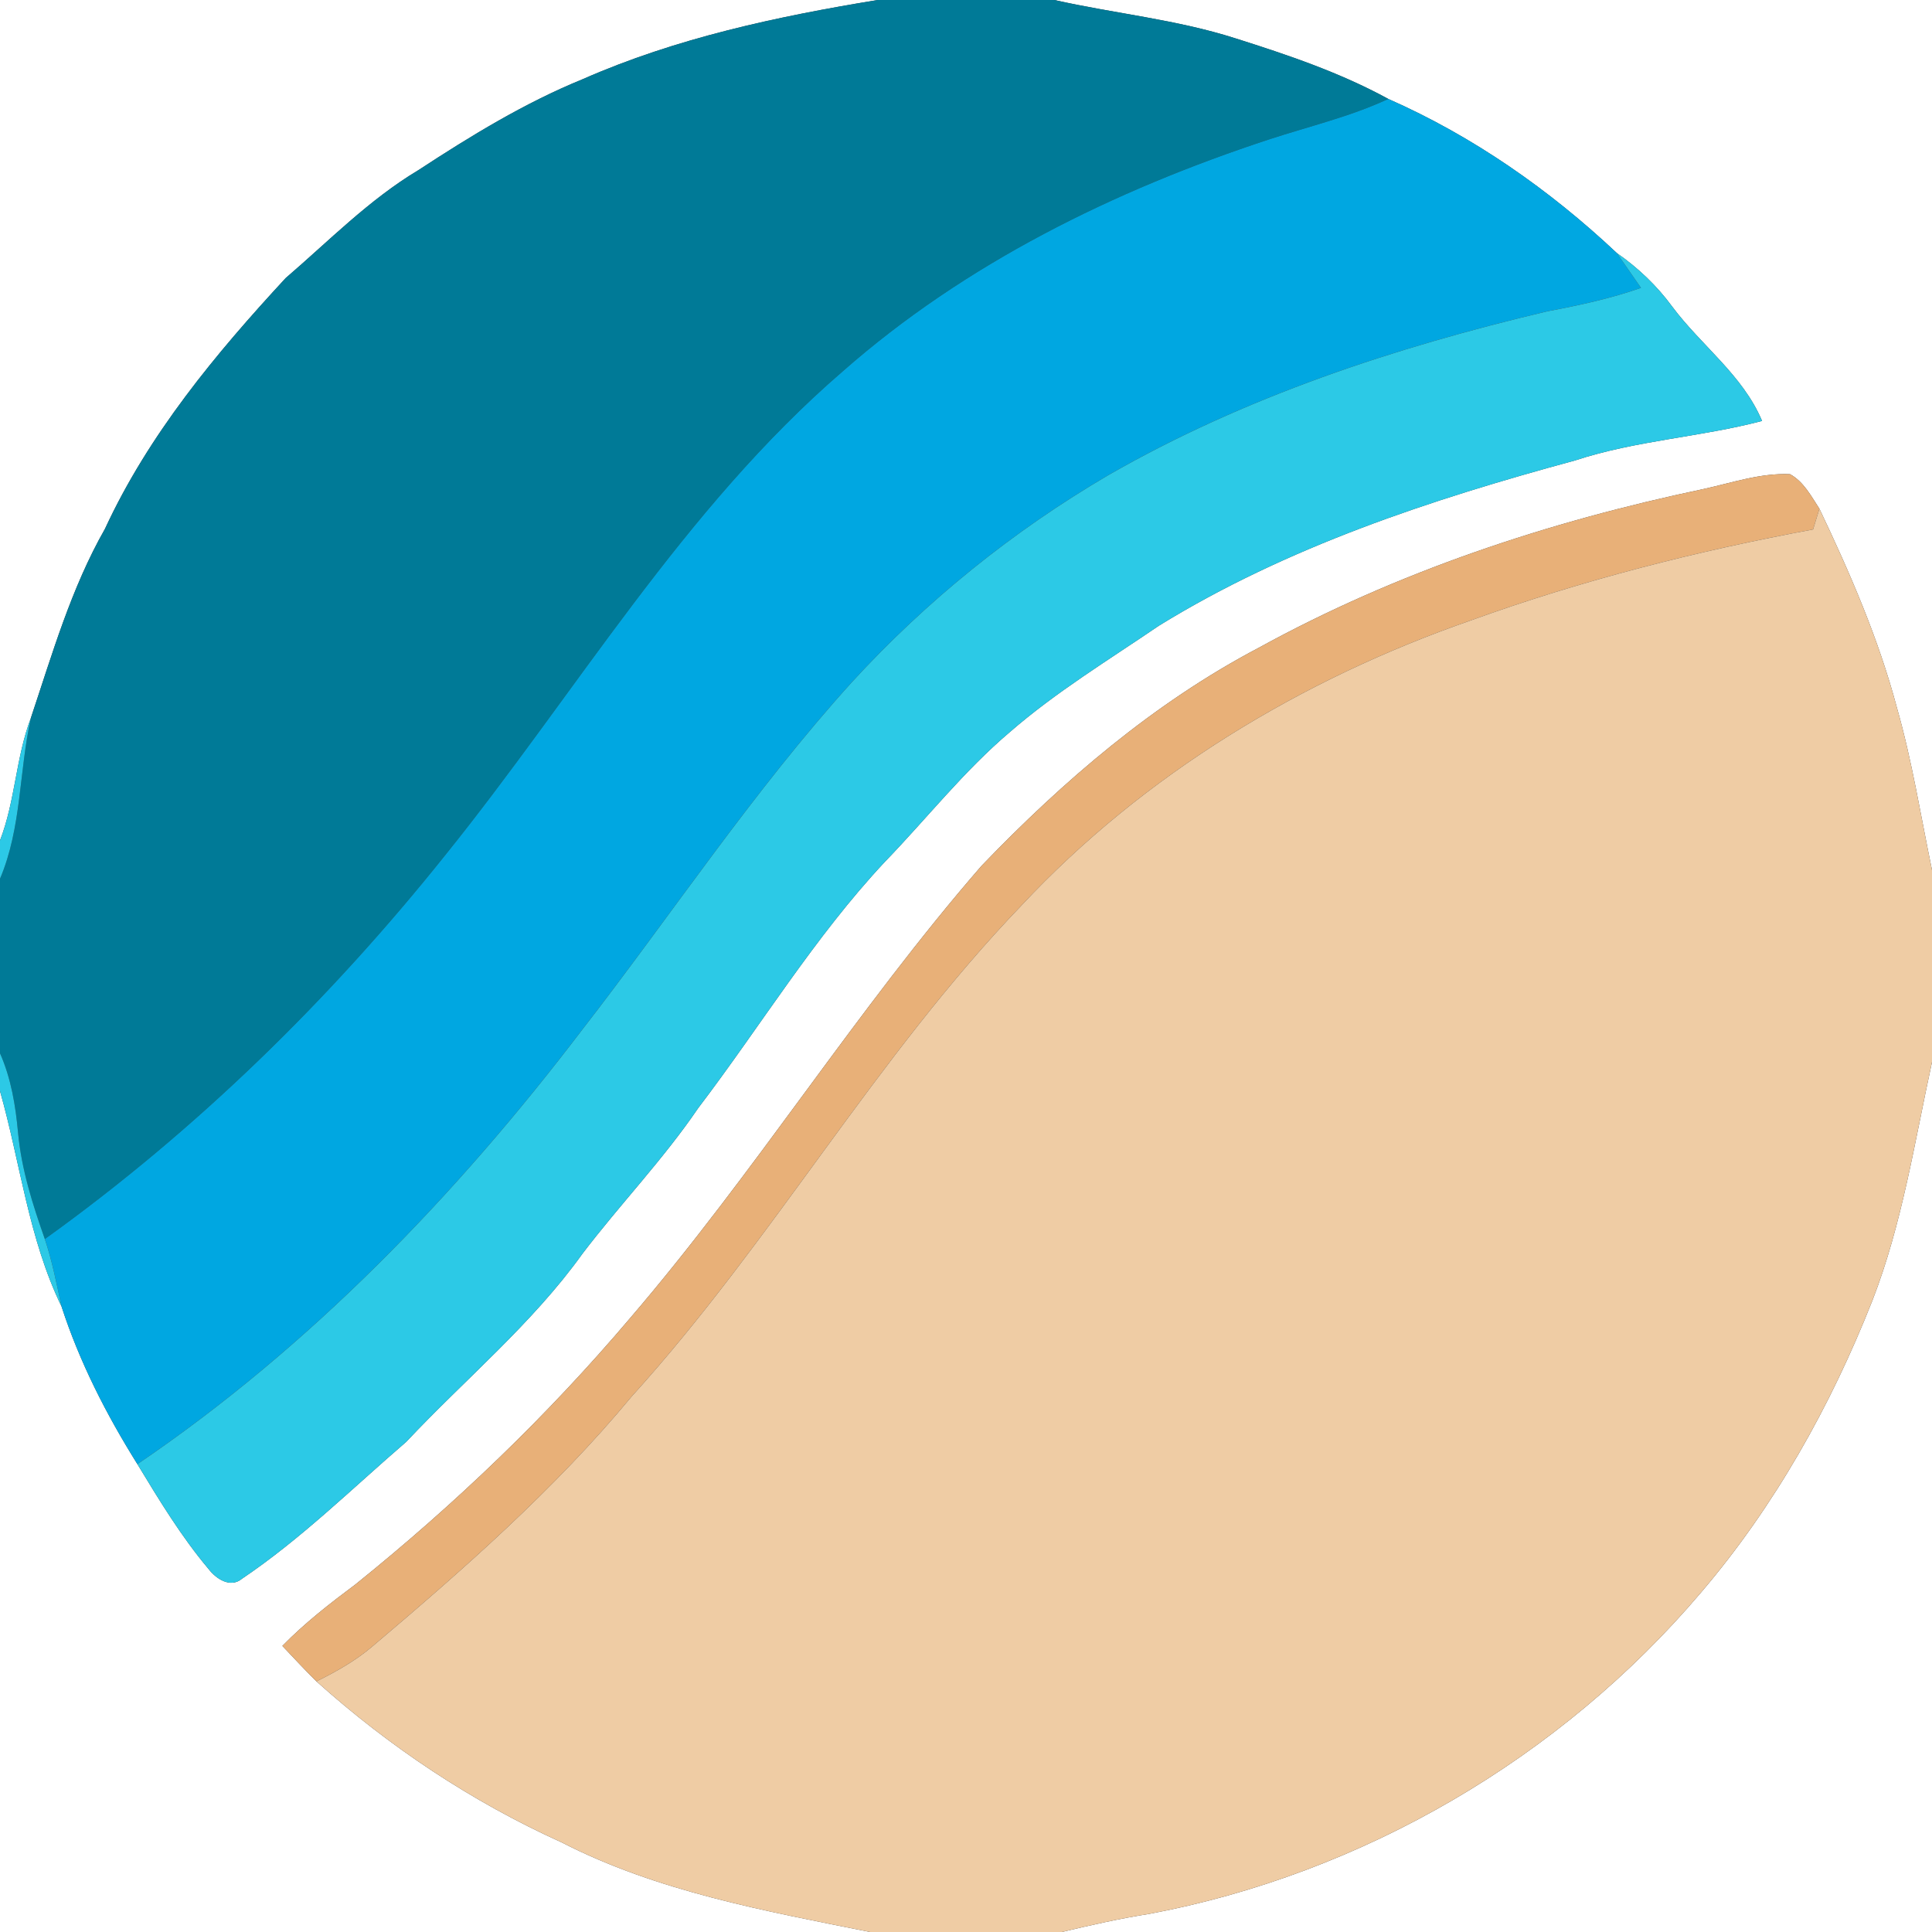 <?xml version="1.0" encoding="UTF-8" ?>
<!DOCTYPE svg PUBLIC "-//W3C//DTD SVG 1.1//EN" "http://www.w3.org/Graphics/SVG/1.1/DTD/svg11.dtd">
<svg width="250pt" height="250pt" viewBox="0 0 250 250" version="1.1" xmlns="http://www.w3.org/2000/svg">
<rect x="0" y="0" width="250" height="250" fill="#333333" stroke="none"/>
<g id="#ffffffff">
<path fill="#ffffff" opacity="1.00" d=" M 0.00 0.00 L 113.56 0.00 C 100.53 2.14 87.52 4.91 75.37 10.26 C 67.86 13.33 60.92 17.58 54.15 22.01 C 47.78 25.82 42.57 31.17 36.97 35.98 C 27.90 45.78 19.22 56.24 13.58 68.44 C 9.21 76.11 6.77 84.61 3.99 92.92 C 2.04 98.05 1.98 103.64 0.00 108.76 L 0.00 0.00 Z" />
<path fill="#ffffff" opacity="1.00" d=" M 136.43 0.00 L 250.00 0.00 L 250.00 112.58 C 248.54 105.57 247.43 98.48 245.46 91.58 C 243.09 82.66 239.39 74.15 235.43 65.83 C 234.37 64.21 233.40 62.33 231.63 61.36 C 227.80 61.19 224.10 62.48 220.39 63.29 C 200.44 67.48 180.81 73.97 162.90 83.81 C 149.32 90.95 137.58 101.04 127.00 112.05 C 110.79 130.71 97.65 151.79 81.55 170.55 C 70.86 183.17 58.88 194.65 46.01 205.01 C 42.70 207.48 39.43 210.02 36.54 212.98 C 38.00 214.52 39.44 216.08 40.95 217.57 C 50.40 226.05 61.06 233.14 72.63 238.38 C 85.10 244.78 98.98 247.26 112.58 250.00 L 0.00 250.00 L 0.00 141.18 C 2.64 150.47 3.68 160.25 7.96 169.05 C 10.30 176.27 13.76 183.03 17.78 189.46 C 20.61 194.13 23.46 198.84 26.99 203.03 C 27.96 204.30 29.81 205.54 31.31 204.29 C 38.98 199.12 45.58 192.59 52.57 186.57 C 60.17 178.47 68.85 171.32 75.36 162.24 C 80.22 155.85 85.82 150.04 90.35 143.38 C 98.43 132.77 105.36 121.28 114.51 111.51 C 119.91 105.93 124.72 99.77 130.67 94.73 C 136.65 89.53 143.44 85.41 149.97 80.96 C 166.52 70.77 185.16 64.64 203.82 59.58 C 211.68 56.99 220.02 56.57 228.01 54.47 C 225.52 48.54 220.13 44.71 216.38 39.67 C 214.40 36.97 211.96 34.65 209.21 32.74 C 200.52 24.56 190.58 17.62 179.64 12.80 C 173.39 9.38 166.62 7.10 159.86 4.96 C 152.23 2.52 144.22 1.75 136.43 0.00 Z" />
<path fill="#ffffff" opacity="1.00" d=" M 242.28 168.30 C 246.15 158.36 247.74 147.79 250.00 137.43 L 250.00 250.00 L 137.39 250.00 C 141.15 249.11 144.92 248.25 148.75 247.65 C 176.34 242.45 201.93 227.49 220.09 206.09 C 229.63 194.92 236.90 181.93 242.28 168.30 Z" />
</g>
<g id="#007a97ff">
<path fill="#007a97" opacity="1.00" d=" M 113.56 0.00 L 136.43 0.00 C 144.22 1.75 152.23 2.52 159.86 4.96 C 166.62 7.10 173.39 9.38 179.64 12.80 C 174.67 15.12 169.31 16.36 164.12 18.07 C 144.18 24.63 124.90 34.10 109.06 48.04 C 88.44 65.82 74.55 89.62 57.63 110.63 C 42.65 129.38 25.31 146.33 5.80 160.33 C 4.23 155.87 2.78 151.33 2.34 146.60 C 2.02 143.07 1.44 139.55 0.00 136.29 L 0.00 113.71 C 2.80 107.13 2.46 99.82 3.99 92.92 C 6.77 84.61 9.21 76.11 13.58 68.44 C 19.22 56.24 27.90 45.78 36.97 35.98 C 42.57 31.17 47.78 25.82 54.15 22.01 C 60.92 17.58 67.86 13.33 75.37 10.26 C 87.52 4.91 100.53 2.14 113.56 0.00 Z" />
</g>
<g id="#00a7e1ff">
<path fill="#00a7e1" opacity="1.00" d=" M 179.64 12.80 C 190.58 17.62 200.52 24.56 209.21 32.74 C 210.26 34.23 211.29 35.75 212.34 37.25 C 208.41 38.63 204.33 39.51 200.24 40.28 C 180.54 44.94 161.06 51.35 143.44 61.47 C 131.12 68.68 119.90 77.73 110.25 88.25 C 97.47 102.36 86.95 118.28 75.30 133.29 C 59.02 154.68 40.07 174.32 17.78 189.46 C 13.76 183.03 10.30 176.27 7.96 169.05 C 7.32 166.12 6.76 163.17 5.80 160.33 C 25.31 146.33 42.65 129.38 57.63 110.63 C 74.55 89.62 88.44 65.82 109.06 48.04 C 124.90 34.10 144.18 24.63 164.12 18.07 C 169.31 16.36 174.67 15.12 179.64 12.80 Z" />
</g>
<g id="#2cc9e6ff">
<path fill="#2cc9e6" opacity="1.00" d=" M 209.21 32.74 C 211.96 34.65 214.40 36.97 216.38 39.67 C 220.13 44.71 225.52 48.54 228.01 54.47 C 220.02 56.57 211.68 56.99 203.82 59.58 C 185.16 64.64 166.52 70.77 149.97 80.96 C 143.44 85.41 136.65 89.53 130.67 94.73 C 124.72 99.77 119.91 105.93 114.51 111.51 C 105.36 121.28 98.43 132.77 90.35 143.38 C 85.82 150.04 80.22 155.85 75.36 162.24 C 68.85 171.32 60.17 178.47 52.57 186.57 C 45.58 192.59 38.98 199.12 31.31 204.29 C 29.81 205.54 27.96 204.30 26.99 203.03 C 23.46 198.84 20.61 194.13 17.78 189.46 C 40.07 174.32 59.02 154.68 75.30 133.29 C 86.95 118.28 97.47 102.36 110.25 88.25 C 119.90 77.73 131.12 68.68 143.44 61.47 C 161.06 51.35 180.54 44.94 200.24 40.28 C 204.33 39.51 208.41 38.63 212.34 37.25 C 211.29 35.75 210.26 34.23 209.21 32.74 Z" />
<path fill="#2cc9e6" opacity="1.00" d=" M 0.00 108.76 C 1.98 103.64 2.04 98.05 3.99 92.92 C 2.46 99.82 2.80 107.13 0.00 113.71 L 0.00 108.76 Z" />
<path fill="#2cc9e6" opacity="1.00" d=" M 0.00 136.29 C 1.44 139.55 2.02 143.07 2.34 146.60 C 2.78 151.33 4.23 155.87 5.80 160.33 C 6.76 163.17 7.32 166.12 7.96 169.05 C 3.68 160.25 2.64 150.47 0.00 141.18 L 0.00 136.29 Z" />
</g>
<g id="#e8b078ff">
<path fill="#e8b078" opacity="1.00" d=" M 220.39 63.29 C 224.10 62.48 227.80 61.19 231.63 61.36 C 233.40 62.33 234.37 64.21 235.43 65.83 C 235.23 66.50 234.82 67.84 234.61 68.51 C 219.59 71.30 204.72 75.07 190.35 80.27 C 168.48 87.87 148.03 100.19 132.17 117.17 C 113.38 136.73 99.92 160.63 81.73 180.71 C 71.77 192.73 60.00 203.05 48.12 213.10 C 45.96 214.93 43.48 216.32 40.95 217.57 C 39.44 216.08 38.00 214.52 36.54 212.98 C 39.43 210.02 42.70 207.48 46.01 205.01 C 58.88 194.65 70.86 183.17 81.55 170.55 C 97.65 151.79 110.79 130.71 127.00 112.05 C 137.58 101.04 149.32 90.95 162.90 83.81 C 180.81 73.97 200.44 67.48 220.39 63.29 Z" />
</g>
<g id="#efcca4ff">
<path fill="#efcca4" opacity="1.00" d=" M 235.43 65.83 C 239.39 74.15 243.09 82.66 245.46 91.58 C 247.43 98.48 248.54 105.57 250.00 112.58 L 250.00 137.43 C 247.74 147.79 246.15 158.36 242.28 168.30 C 236.90 181.93 229.63 194.92 220.09 206.09 C 201.93 227.49 176.34 242.45 148.75 247.65 C 144.92 248.25 141.15 249.11 137.39 250.00 L 112.58 250.00 C 98.98 247.26 85.10 244.78 72.63 238.38 C 61.06 233.14 50.40 226.05 40.95 217.57 C 43.48 216.32 45.96 214.93 48.12 213.10 C 60.00 203.05 71.77 192.73 81.73 180.71 C 99.92 160.63 113.38 136.73 132.17 117.17 C 148.03 100.19 168.48 87.87 190.35 80.27 C 204.72 75.07 219.59 71.30 234.61 68.51 C 234.82 67.84 235.23 66.50 235.43 65.83 Z" />
</g>
</svg>
